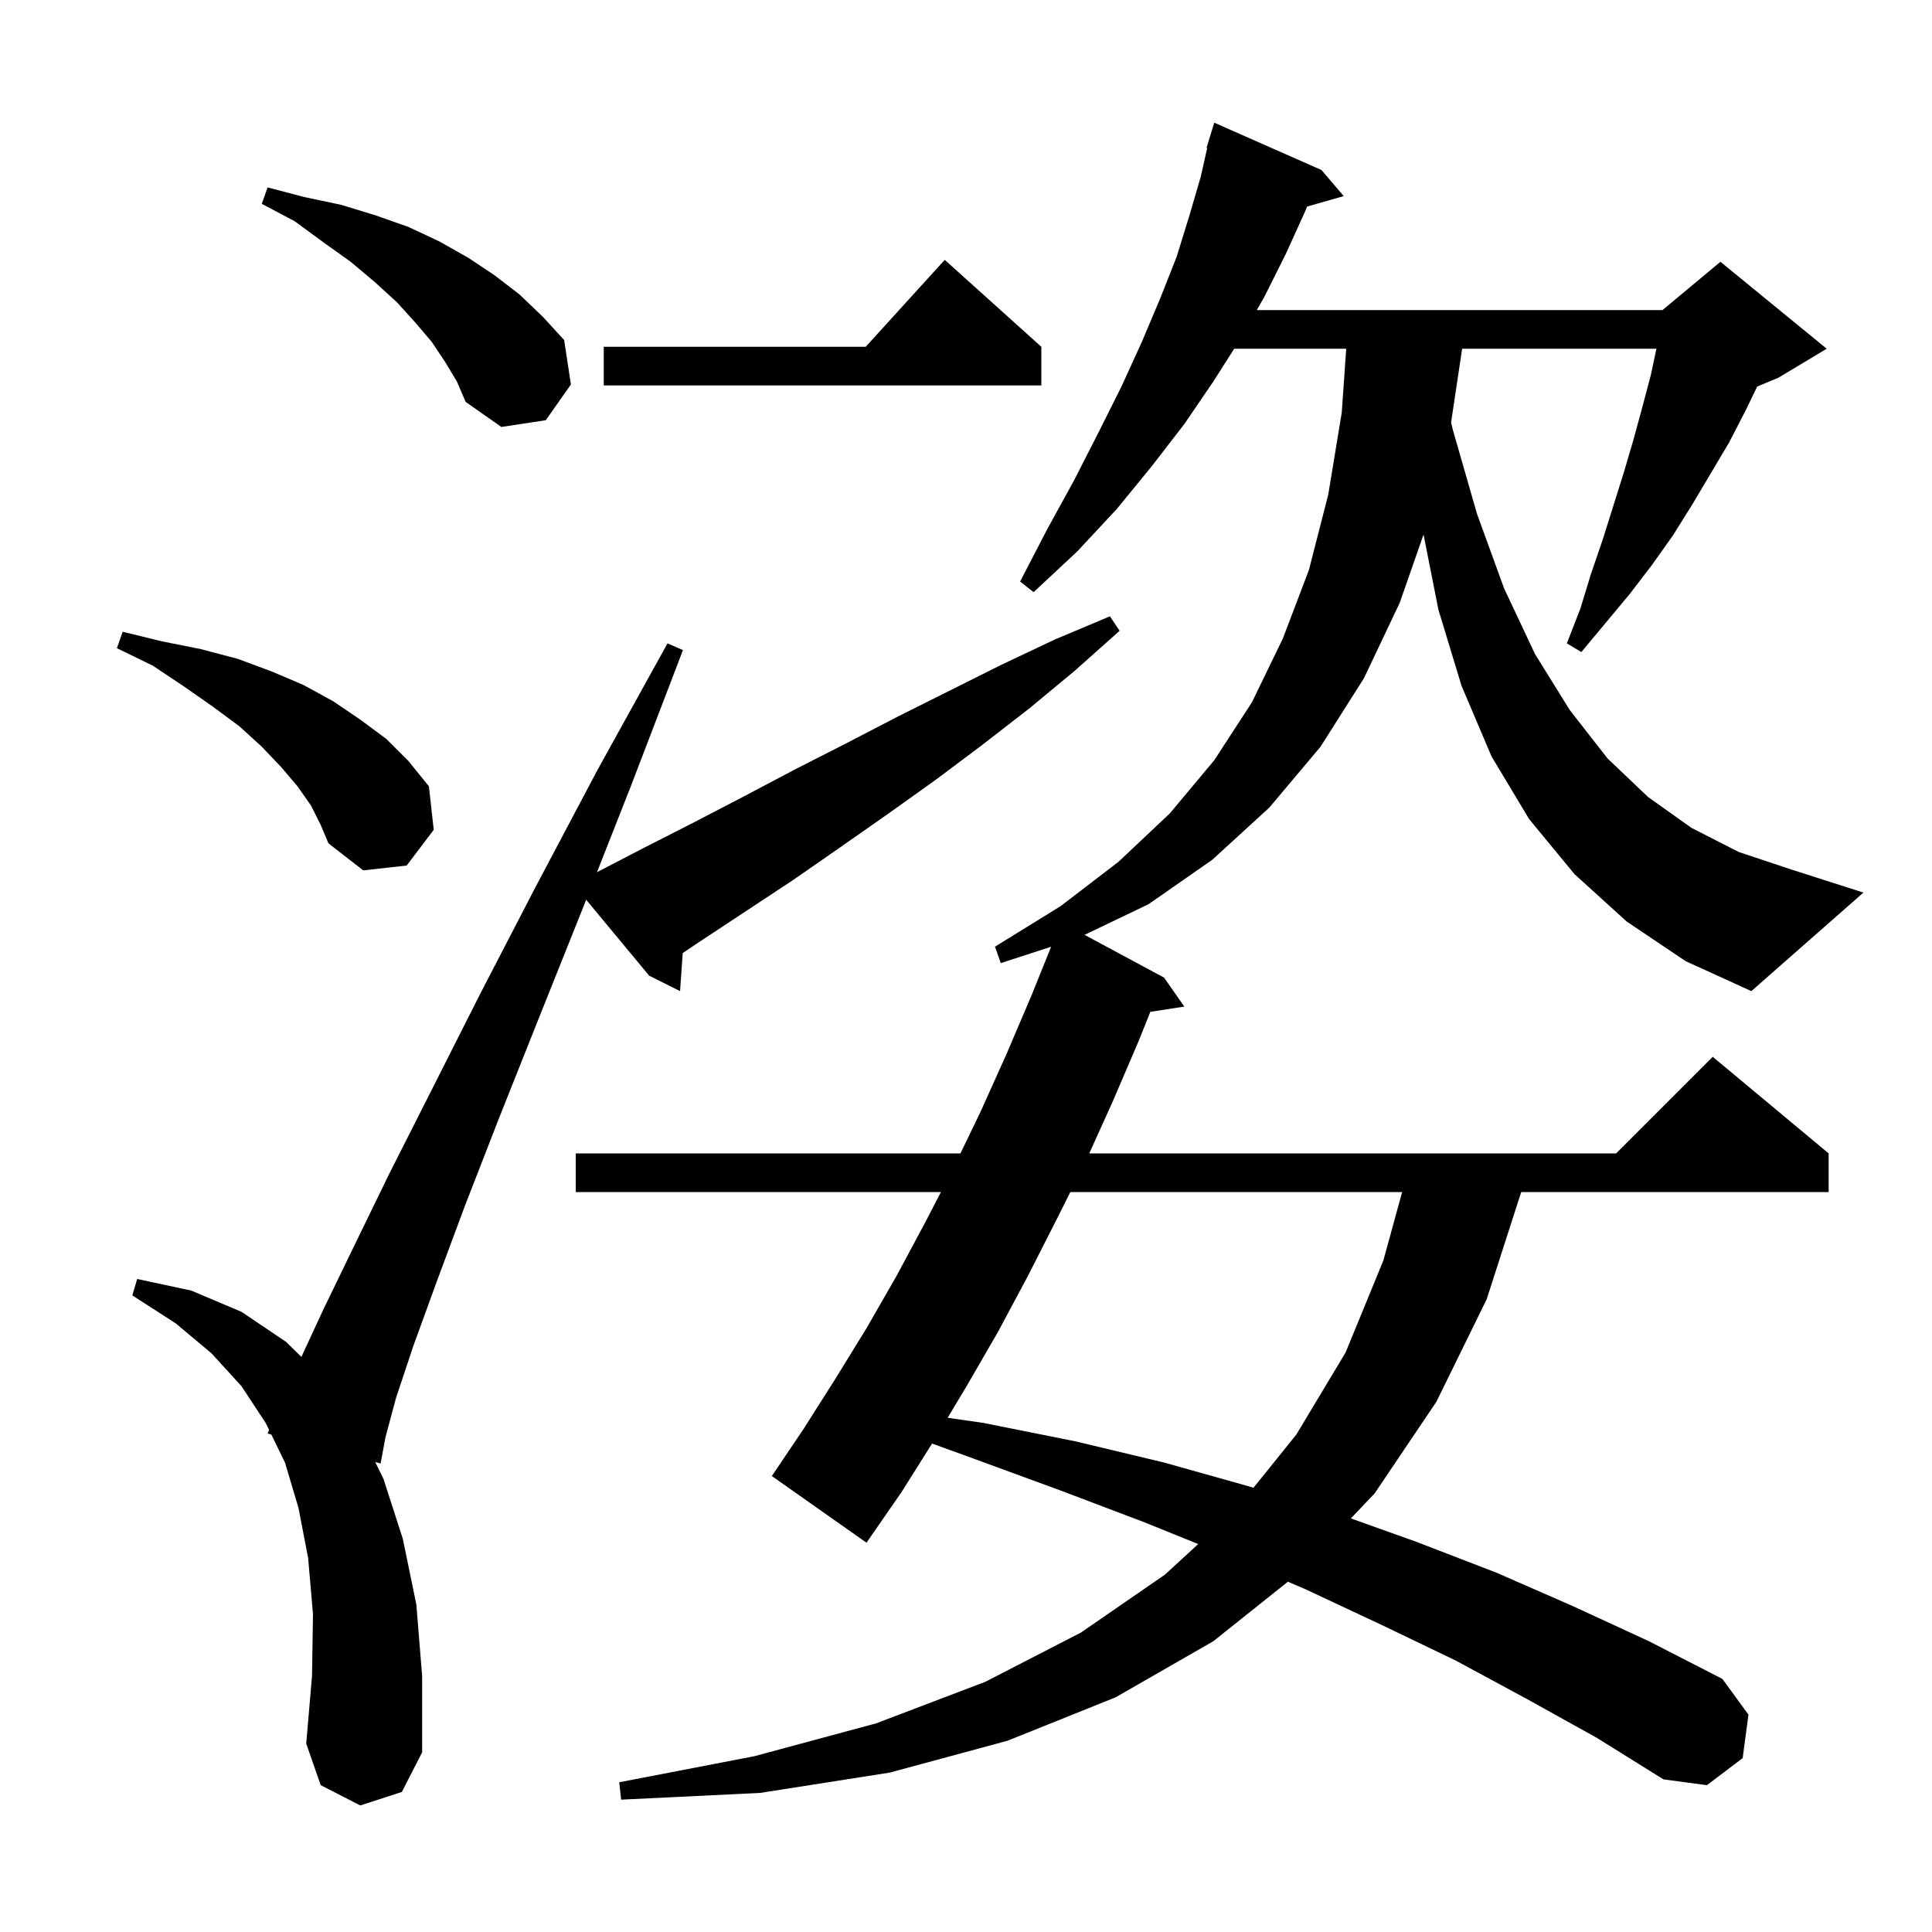 <svg xmlns="http://www.w3.org/2000/svg" xmlns:xlink="http://www.w3.org/1999/xlink" version="1.1" baseProfile="full" viewBox="0 0 200 200" width="200" height="200">
<g fill="black">
<path d="M 60.3 94.1 L 55.7 105.6 L 51.6 115.9 L 48.1 124.9 L 45.2 132.7 L 42.8 139.3 L 41.0 144.7 L 39.9 148.8 L 39.4 151.5 L 38.842 151.352 L 39.7 153.1 L 41.7 159.3 L 43.1 166.1 L 43.7 173.5 L 43.7 181.4 L 41.6 185.5 L 37.3 186.9 L 33.2 184.8 L 31.7 180.5 L 32.3 173.5 L 32.4 167.1 L 31.9 161.3 L 30.9 156.1 L 29.5 151.4 L 28.087 148.502 L 27.7 148.4 L 27.857 148.031 L 27.5 147.3 L 25.0 143.5 L 21.9 140.1 L 18.2 137.0 L 13.7 134.1 L 14.2 132.4 L 19.8 133.6 L 25.0 135.8 L 29.6 138.9 L 31.202 140.463 L 33.5 135.5 L 36.6 129.1 L 40.3 121.5 L 44.7 112.8 L 49.7 102.9 L 55.4 91.9 L 61.8 79.8 L 69.1 66.6 L 70.7 67.3 L 65.3 81.4 L 61.801 90.288 L 66.4 87.9 L 71.7 85.2 L 76.9 82.5 L 82.2 79.7 L 87.5 77.0 L 92.9 74.2 L 103.7 68.8 L 109.2 66.2 L 114.9 63.8 L 115.9 65.3 L 111.3 69.4 L 106.6 73.3 L 101.7 77.1 L 96.9 80.7 L 92.0 84.2 L 87.0 87.7 L 82.1 91.1 L 72.1 97.7 L 70.674 98.661 L 70.4 102.6 L 67.2 101.0 L 60.678 93.14 Z M 110.8 123.4 L 109.4 126.2 L 106.4 132.1 L 103.3 137.9 L 100.0 143.6 L 98.1 146.766 L 101.8 147.3 L 111.3 149.2 L 120.5 151.4 L 129.4 153.9 L 129.762 154.011 L 134.2 148.5 L 139.3 140.0 L 143.2 130.5 L 145.151 123.4 Z M 168.4 95.4 L 163.0 90.5 L 158.3 84.8 L 154.4 78.3 L 151.3 71.0 L 148.9 63.1 L 147.365 55.334 L 144.9 62.4 L 141.2 70.2 L 136.7 77.3 L 131.4 83.6 L 125.5 89.0 L 118.9 93.6 L 112.274 96.777 L 120.5 101.2 L 122.6 104.2 L 119.082 104.746 L 117.9 107.7 L 115.2 114.0 L 112.761 119.4 L 167.3 119.4 L 177.3 109.4 L 189.3 119.4 L 189.3 123.4 L 157.475 123.4 L 153.9 134.5 L 148.7 145.1 L 142.3 154.6 L 139.84 157.186 L 146.6 159.6 L 154.9 162.8 L 162.9 166.3 L 170.7 169.9 L 178.3 173.8 L 181.0 177.5 L 180.4 182.0 L 176.7 184.8 L 172.2 184.2 L 165.3 179.9 L 158.1 175.9 L 150.7 171.9 L 143.0 168.2 L 135.1 164.5 L 133.321 163.741 L 125.6 169.9 L 115.5 175.7 L 104.3 180.2 L 92.1 183.5 L 78.7 185.6 L 64.3 186.3 L 64.1 184.5 L 78.1 181.8 L 90.7 178.4 L 102.0 174.1 L 111.9 169.0 L 120.6 163.0 L 124.037 159.841 L 118.5 157.6 L 109.8 154.3 L 100.8 151.0 L 96.488 149.436 L 93.3 154.5 L 89.7 159.7 L 79.9 152.8 L 83.2 147.9 L 86.5 142.7 L 89.7 137.5 L 92.8 132.1 L 95.8 126.5 L 97.405 123.4 L 59.6 123.4 L 59.6 119.4 L 99.424 119.4 L 101.5 115.1 L 104.2 109.1 L 106.8 103.0 L 108.814 98.005 L 103.6 99.7 L 103.0 98.0 L 109.8 93.8 L 115.8 89.2 L 121.1 84.2 L 125.7 78.7 L 129.6 72.7 L 132.8 66.1 L 135.5 59.0 L 137.5 51.2 L 138.9 42.7 L 139.36 36.1 L 127.764 36.1 L 125.6 39.5 L 122.6 43.9 L 119.2 48.3 L 115.6 52.7 L 111.5 57.1 L 107.0 61.3 L 105.6 60.2 L 108.4 54.8 L 111.2 49.7 L 113.7 44.8 L 116.1 40.0 L 118.2 35.4 L 120.1 30.9 L 121.8 26.6 L 123.1 22.4 L 124.3 18.3 L 124.972 15.314 L 124.9 15.3 L 125.179 14.393 L 125.2 14.3 L 125.207 14.302 L 125.7 12.7 L 136.8 17.6 L 139.1 20.3 L 135.304 21.385 L 135.1 21.9 L 133.1 26.3 L 130.9 30.7 L 130.105 32.1 L 172.1 32.1 L 178.1 27.1 L 189.1 36.1 L 184.1 39.1 L 181.905 40.015 L 180.7 42.5 L 179.0 45.8 L 175.2 52.2 L 173.2 55.4 L 171.0 58.5 L 168.7 61.5 L 163.7 67.5 L 162.2 66.6 L 163.6 63.0 L 164.7 59.4 L 165.9 55.9 L 168.1 48.9 L 169.1 45.5 L 170.0 42.2 L 170.9 38.8 L 171.473 36.1 L 151.36 36.1 L 150.215 43.735 L 150.4 44.5 L 152.9 53.2 L 155.7 60.9 L 158.9 67.7 L 162.5 73.5 L 166.4 78.5 L 170.6 82.5 L 175.1 85.7 L 180.0 88.2 L 185.4 90.0 L 192.9 92.4 L 181.3 102.6 L 174.5 99.5 Z M 32.2 83.4 L 30.8 81.4 L 29.1 79.4 L 27.1 77.3 L 24.8 75.2 L 22.1 73.2 L 19.1 71.1 L 15.8 68.9 L 12.1 67.1 L 12.7 65.4 L 16.8 66.4 L 20.8 67.2 L 24.6 68.2 L 28.1 69.5 L 31.4 70.9 L 34.5 72.6 L 37.3 74.5 L 40.0 76.5 L 42.3 78.8 L 44.4 81.4 L 44.9 85.9 L 42.1 89.6 L 37.6 90.1 L 34.0 87.3 L 33.2 85.4 Z M 46.1 37.5 L 44.7 35.4 L 43.0 33.4 L 41.1 31.3 L 38.8 29.2 L 36.3 27.1 L 33.5 25.1 L 30.5 22.9 L 27.1 21.1 L 27.7 19.4 L 31.5 20.4 L 35.3 21.2 L 38.9 22.3 L 42.3 23.5 L 45.5 25.0 L 48.5 26.7 L 51.2 28.5 L 53.8 30.5 L 56.2 32.8 L 58.4 35.2 L 59.1 39.8 L 56.5 43.5 L 51.9 44.2 L 48.2 41.6 L 47.3 39.5 Z M 107.8 35.9 L 107.8 39.9 L 62.5 39.9 L 62.5 35.9 L 89.618 35.9 L 97.8 26.9 Z " />
</g>
</svg>
